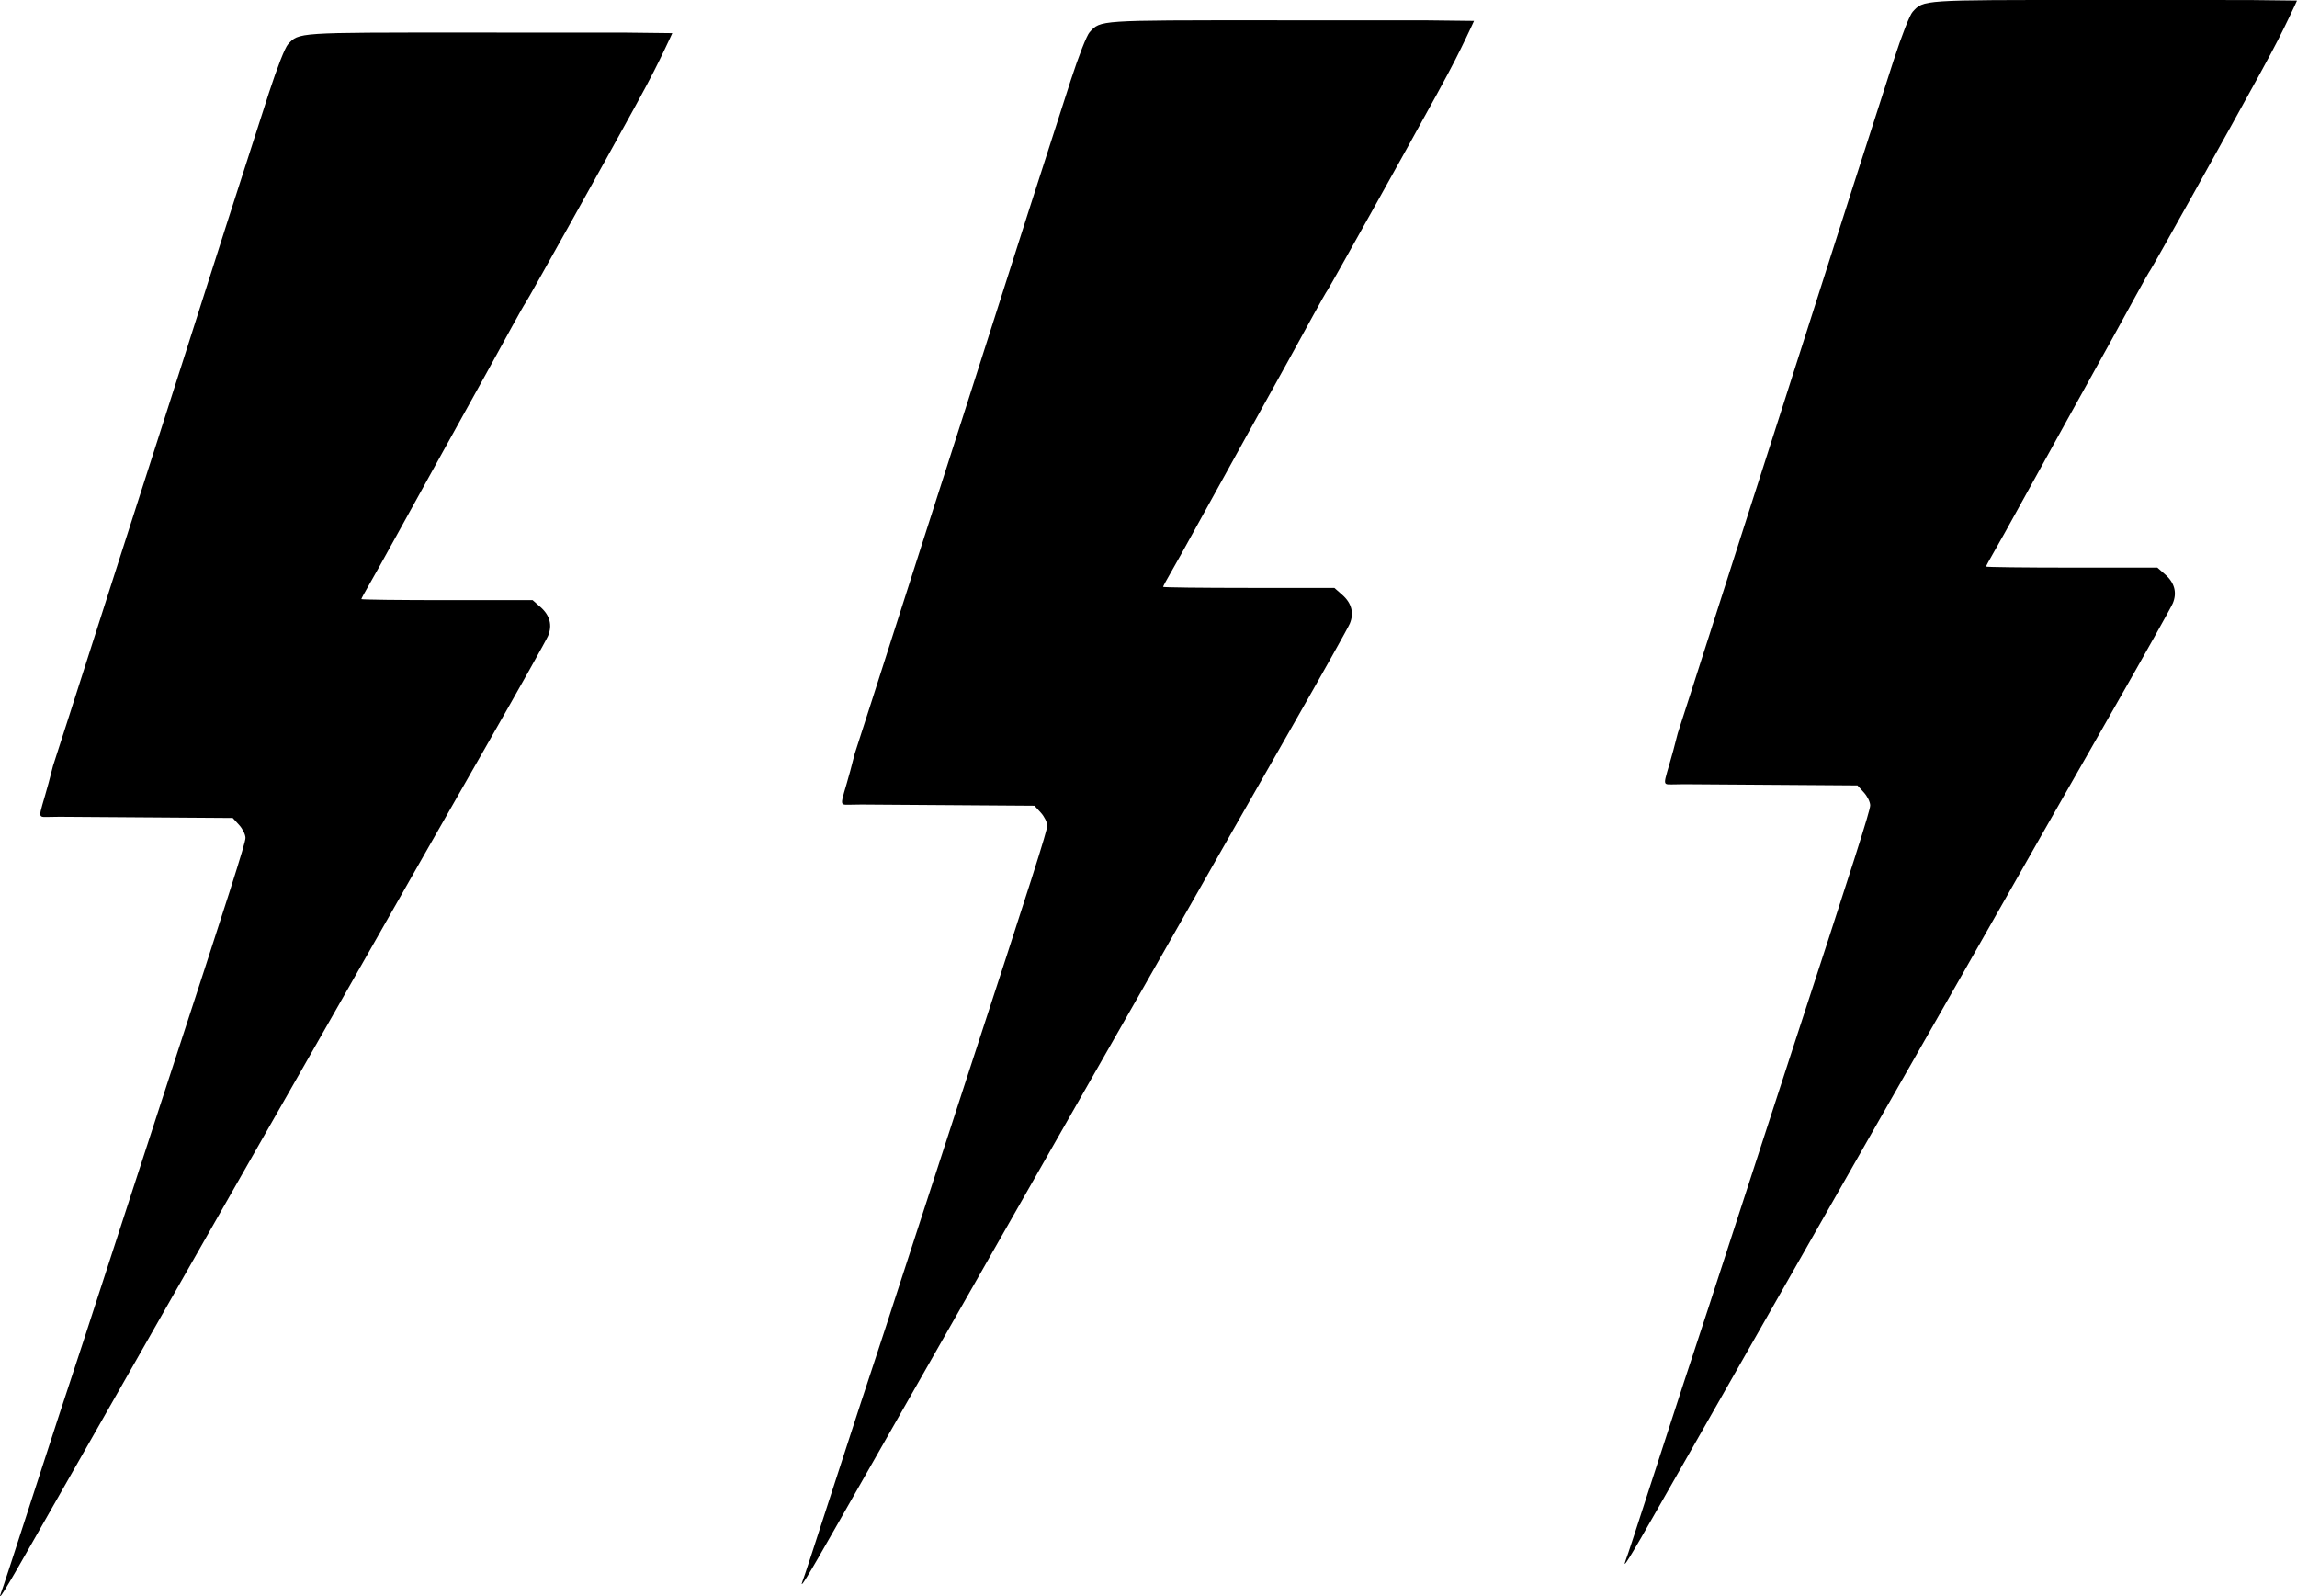 <?xml version="1.0" encoding="UTF-8" standalone="no"?>
<!-- Created with Inkscape (http://www.inkscape.org/) -->

<svg
   width="194.141mm"
   height="134.922mm"
   viewBox="0 0 194.141 134.922"
   version="1.1"
   id="svg31260"
   inkscape:version="1.1 (c68e22c387, 2021-05-23)"
   sodipodi:docname="blixt.svg"
   xmlns:inkscape="http://www.inkscape.org/namespaces/inkscape"
   xmlns:sodipodi="http://sodipodi.sourceforge.net/DTD/sodipodi-0.dtd"
   xmlns="http://www.w3.org/2000/svg"
   xmlns:svg="http://www.w3.org/2000/svg">
  <sodipodi:namedview
     id="namedview31262"
     pagecolor="#ffffff"
     bordercolor="#666666"
     borderopacity="1.0"
     inkscape:pageshadow="2"
     inkscape:pageopacity="0.0"
     inkscape:pagecheckerboard="0"
     inkscape:document-units="mm"
     showgrid="false"
     inkscape:zoom="0.51150168"
     inkscape:cx="67.448459"
     inkscape:cy="202.34538"
     inkscape:window-width="1920"
     inkscape:window-height="1001"
     inkscape:window-x="-9"
     inkscape:window-y="-9"
     inkscape:window-maximized="1"
     inkscape:current-layer="layer1"
     inkscape:snap-bbox="true"
     inkscape:bbox-paths="true"
     inkscape:bbox-nodes="true"
     inkscape:snap-bbox-edge-midpoints="true"
     inkscape:snap-bbox-midpoints="true"
     inkscape:object-paths="true"
     inkscape:snap-intersection-paths="true"
     inkscape:snap-smooth-nodes="true"
     inkscape:snap-midpoints="true"
     inkscape:snap-object-midpoints="true"
     inkscape:snap-center="true"
     fit-margin-top="0"
     fit-margin-left="0"
     fit-margin-right="0"
     fit-margin-bottom="0" />
  <defs
     id="defs31257" />
  <g
     inkscape:label="Lager 1"
     inkscape:groupmode="layer"
     id="layer1"
     transform="translate(-8.833,-84.792)">
    <path
       id="path31333-5"
       style="fill:#000000;stroke-width:0.196"
       d="m 8.915,219.422 c 0.193,-0.511 0.672,-1.972 3.27,-9.987 1.187,-3.662 2.325,-7.142 2.529,-7.735 0.204,-0.592 1.744,-5.307 3.421,-10.476 1.677,-5.17 3.698,-11.382 4.491,-13.805 5.654,-17.287 6.955,-21.366 6.955,-21.811 0,-0.278 -0.242,-0.77 -0.539,-1.094 l -0.538,-0.589 -7.31,-0.051 -7.31,-0.051 -1.054,0.016 c -1.042,0.016 -0.595,0.046 0.486,-4.324 0.538,-1.649 1.288,-3.986 5.594,-17.428 0.932,-2.908 2.432,-7.578 3.333,-10.378 0.902,-2.8 1.945,-6.061 2.319,-7.245 1.05,-3.329 5.687,-17.786 7.003,-21.833 0.692,-2.127 1.354,-3.815 1.604,-4.088 0.932,-1.019 0.695,-1.003 15.057,-1 l 13.371,0.003 4.057,0.047 c 0,0 -0.233,0.525 -0.667,1.425 -0.608,1.259 -1.004,2.091 -2.481,4.788 -2.491,4.55 -9.077,16.349 -9.235,16.546 -0.086,0.108 -0.637,1.077 -1.224,2.154 -1.228,2.254 -2.371,4.321 -5.789,10.476 -1.346,2.423 -3.148,5.684 -4.004,7.245 -0.857,1.562 -1.855,3.351 -2.219,3.976 -0.364,0.625 -0.661,1.176 -0.661,1.224 0,0.048 3.257,0.087 7.238,0.087 h 7.238 l 0.667,0.586 c 0.792,0.695 1.013,1.537 0.639,2.431 -0.148,0.354 -2.381,4.338 -4.962,8.854 -2.582,4.516 -4.79,8.385 -4.908,8.597 -0.118,0.212 -0.694,1.223 -1.281,2.246 -0.586,1.023 -1.249,2.189 -1.473,2.591 -0.534,0.959 -9.309,16.351 -12.812,22.474 -1.51,2.639 -3.643,6.384 -4.742,8.322 -1.098,1.939 -3.959,6.961 -6.358,11.161 -2.398,4.2 -5.511,9.664 -6.917,12.141 -2.421,4.266 -3.134,5.418 -2.788,4.504 z m 67.762,-1.035 c 0.193,-0.511 0.672,-1.972 3.27,-9.987 1.187,-3.662 2.325,-7.142 2.529,-7.735 0.204,-0.592 1.744,-5.307 3.421,-10.476 1.677,-5.17 3.698,-11.382 4.491,-13.805 5.654,-17.287 6.955,-21.366 6.955,-21.811 0,-0.278 -0.242,-0.77 -0.539,-1.094 l -0.538,-0.589 -7.31,-0.051 -7.31,-0.051 -1.054,0.016 c -1.042,0.016 -0.595,0.046 0.486,-4.324 0.538,-1.649 1.288,-3.986 5.594,-17.428 0.932,-2.908 2.432,-7.578 3.333,-10.378 0.902,-2.8 1.945,-6.061 2.319,-7.245 1.05,-3.329 5.687,-17.786 7.003,-21.833 0.692,-2.127 1.354,-3.815 1.604,-4.088 0.932,-1.019 0.695,-1.003 15.057,-1 l 13.371,0.003 4.057,0.047 c 0,0 -0.233,0.525 -0.667,1.425 -0.608,1.259 -1.004,2.091 -2.481,4.788 -2.491,4.55 -9.077,16.349 -9.235,16.546 -0.086,0.108 -0.637,1.077 -1.224,2.154 -1.228,2.254 -2.371,4.321 -5.789,10.476 -1.346,2.423 -3.148,5.684 -4.004,7.245 -0.857,1.562 -1.855,3.351 -2.219,3.976 -0.364,0.625 -0.661,1.176 -0.661,1.224 0,0.048 3.257,0.087 7.238,0.087 h 7.238 l 0.667,0.586 c 0.792,0.695 1.013,1.537 0.639,2.431 -0.148,0.354 -2.381,4.338 -4.962,8.854 -2.582,4.516 -4.79,8.385 -4.908,8.597 -0.118,0.212 -0.694,1.223 -1.281,2.246 -0.586,1.023 -1.249,2.189 -1.473,2.591 -0.534,0.959 -9.309,16.351 -12.812,22.474 -1.51,2.639 -3.643,6.384 -4.742,8.322 -1.098,1.939 -3.959,6.961 -6.358,11.161 -2.398,4.2 -5.511,9.664 -6.917,12.141 -2.421,4.266 -3.134,5.418 -2.788,4.504 z m 69.558,-1.716 c 0.193,-0.511 0.672,-1.972 3.27,-9.987 1.187,-3.662 2.325,-7.142 2.529,-7.735 0.204,-0.592 1.744,-5.307 3.421,-10.476 1.677,-5.17 3.698,-11.382 4.491,-13.805 5.654,-17.287 6.955,-21.366 6.955,-21.811 0,-0.278 -0.242,-0.77 -0.539,-1.094 l -0.538,-0.589 -7.31,-0.051 -7.31,-0.051 -1.054,0.016 c -1.042,0.016 -0.595,0.046 0.486,-4.324 0.538,-1.649 1.288,-3.986 5.594,-17.428 0.932,-2.908 2.432,-7.578 3.333,-10.378 0.902,-2.8 1.945,-6.061 2.319,-7.245 1.05,-3.329 5.687,-17.786 7.003,-21.833 0.692,-2.127 1.354,-3.815 1.604,-4.088 0.932,-1.019 0.695,-1.003 15.057,-1 l 13.371,0.003 4.057,0.047 c 0,0 -0.233,0.525 -0.667,1.425 -0.608,1.259 -1.004,2.091 -2.481,4.788 -2.491,4.55 -9.077,16.349 -9.235,16.546 -0.086,0.108 -0.637,1.077 -1.224,2.154 -1.228,2.254 -2.371,4.321 -5.789,10.476 -1.346,2.423 -3.148,5.684 -4.004,7.245 -0.857,1.562 -1.855,3.351 -2.219,3.976 -0.364,0.625 -0.661,1.176 -0.661,1.224 0,0.048 3.257,0.087 7.238,0.087 h 7.238 l 0.667,0.586 c 0.792,0.695 1.013,1.537 0.639,2.431 -0.148,0.354 -2.381,4.338 -4.962,8.854 -2.582,4.516 -4.79,8.385 -4.908,8.597 -0.118,0.212 -0.694,1.223 -1.281,2.246 -0.586,1.023 -1.249,2.189 -1.473,2.591 -0.534,0.959 -9.309,16.351 -12.812,22.474 -1.51,2.639 -3.643,6.384 -4.742,8.322 -1.098,1.939 -3.959,6.961 -6.358,11.161 -2.398,4.2 -5.511,9.664 -6.917,12.141 -2.421,4.266 -3.134,5.418 -2.788,4.504 z" />
  </g>
</svg>
